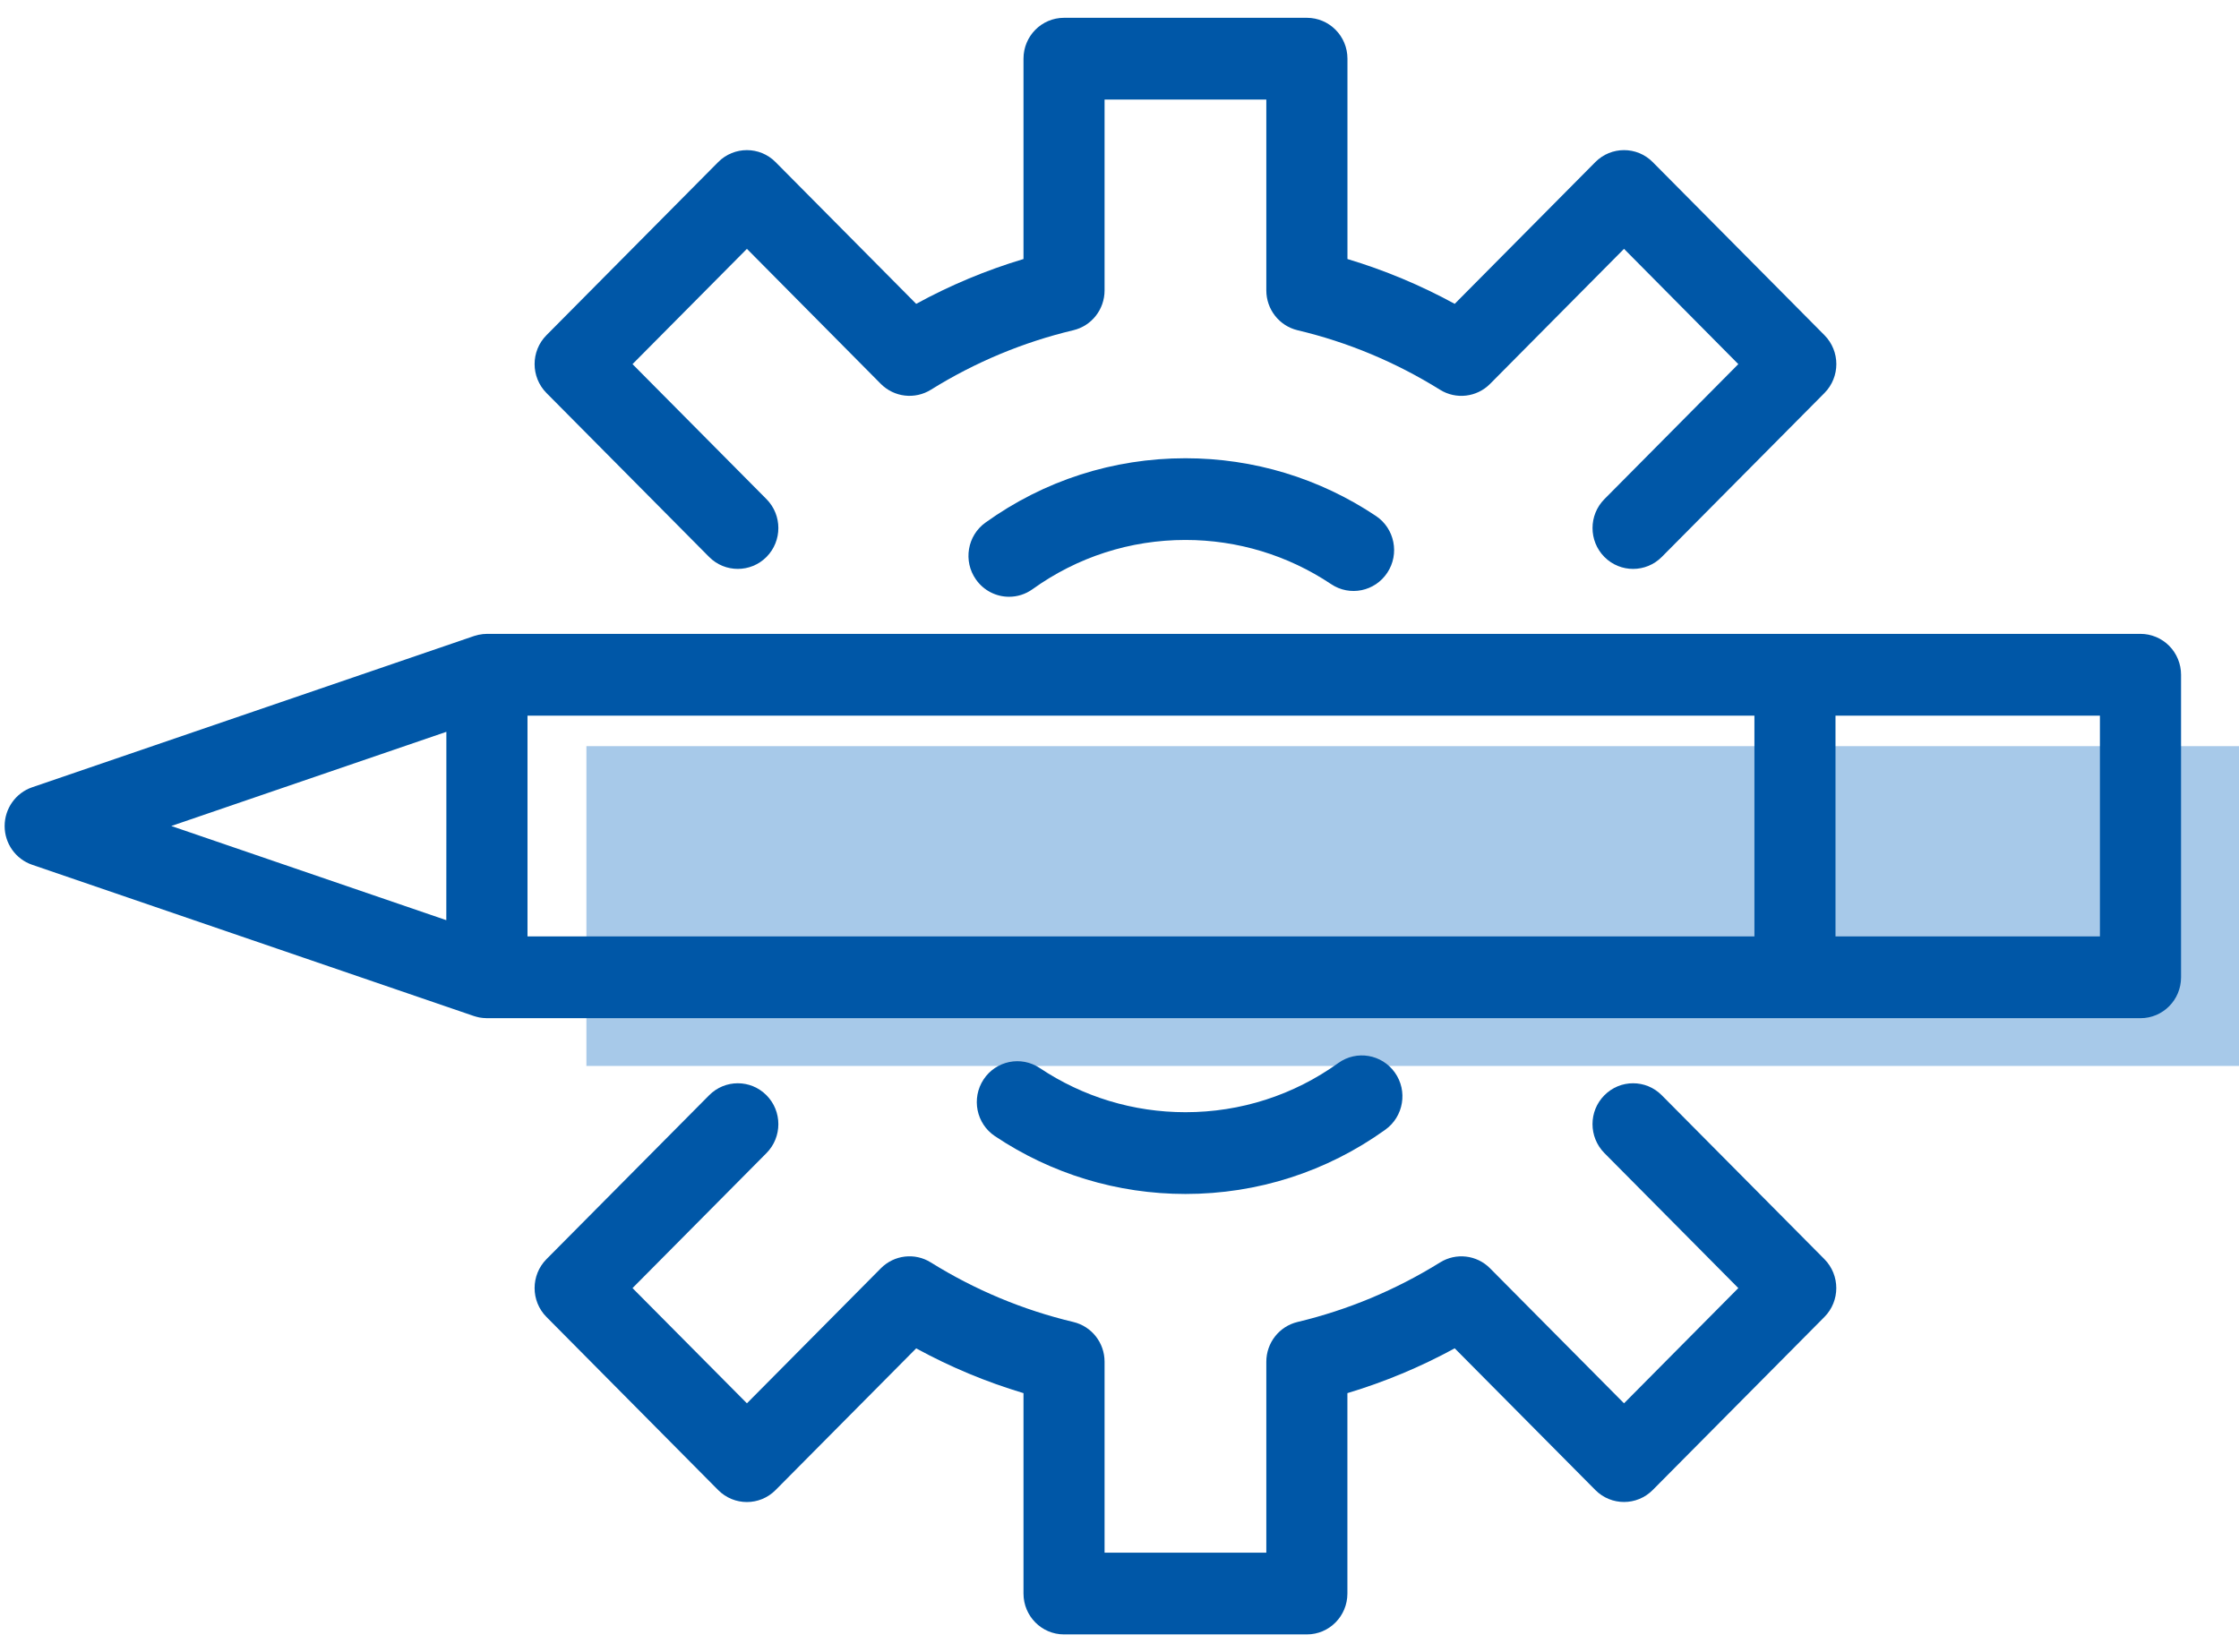 <?xml version="1.0" encoding="UTF-8"?>
<svg width="42px" height="31px" viewBox="0 0 42 31" version="1.1" xmlns="http://www.w3.org/2000/svg" xmlns:xlink="http://www.w3.org/1999/xlink">
    <title>Custom</title>
    <g id="IO-configuration" stroke="none" stroke-width="1" fill="none" fill-rule="evenodd">
        <g id="4.4.-Equipment" transform="translate(-164, -529)">
            <g id="Group-3" transform="translate(144, 493)">
                <g id="Custom" transform="translate(20, 36)">
                    <rect id="Rectangle" fill-opacity="0.705" fill="#82B3E0" x="11" y="14" width="31" height="6"></rect>
                    <g id="Group" fill="#0057A7" fill-rule="nonzero">
                        <path d="M22.237,22.402 C23.591,22.402 24.888,21.985 25.988,21.195 C26.33,20.949 26.41,20.469 26.166,20.125 C25.922,19.78 25.447,19.699 25.105,19.945 C24.264,20.549 23.273,20.868 22.237,20.868 C21.26,20.868 20.315,20.581 19.504,20.039 C19.154,19.805 18.682,19.901 18.45,20.254 C18.218,20.607 18.313,21.083 18.663,21.317 C19.724,22.027 20.96,22.402 22.237,22.402 Z" id="Path"></path>
                        <path d="M31.172,20.55 C30.875,20.25 30.393,20.25 30.096,20.55 C29.798,20.849 29.799,21.334 30.096,21.635 L32.608,24.168 L30.464,26.33 L27.951,23.797 C27.702,23.545 27.313,23.5 27.013,23.687 C26.184,24.202 25.285,24.578 24.339,24.804 C23.997,24.886 23.754,25.194 23.754,25.55 L23.754,29.132 L20.72,29.132 L20.72,25.55 C20.72,25.194 20.478,24.886 20.134,24.804 C19.189,24.579 18.29,24.203 17.461,23.687 C17.161,23.499 16.773,23.545 16.523,23.797 L14.011,26.33 L11.865,24.168 L14.378,21.635 C14.675,21.335 14.675,20.849 14.378,20.55 C14.081,20.25 13.6,20.25 13.302,20.55 L10.251,23.625 C9.954,23.925 9.954,24.411 10.251,24.71 L13.472,27.958 C13.77,28.257 14.251,28.257 14.548,27.958 L17.186,25.299 C17.827,25.649 18.5,25.93 19.199,26.139 L19.199,29.899 C19.199,30.323 19.539,30.666 19.959,30.666 L24.515,30.666 C24.935,30.666 25.275,30.323 25.275,29.899 L25.275,26.139 C25.973,25.929 26.647,25.648 27.288,25.298 L29.926,27.957 C30.223,28.256 30.705,28.256 31.002,27.957 L34.223,24.71 C34.52,24.411 34.52,23.925 34.223,23.625 L31.172,20.55 Z" id="Path"></path>
                        <path d="M22.237,8.598 C20.883,8.598 19.586,9.015 18.486,9.805 C18.144,10.05 18.064,10.529 18.308,10.874 C18.456,11.084 18.69,11.197 18.928,11.197 C19.081,11.197 19.235,11.151 19.37,11.054 C20.21,10.451 21.201,10.131 22.237,10.131 C23.214,10.131 24.159,10.418 24.97,10.96 C25.32,11.195 25.792,11.098 26.024,10.745 C26.257,10.393 26.161,9.916 25.812,9.682 C24.751,8.972 23.515,8.598 22.237,8.598 Z" id="Path"></path>
                        <path d="M30.096,10.45 C30.393,10.749 30.875,10.749 31.172,10.45 L34.224,7.374 C34.521,7.074 34.521,6.589 34.224,6.289 L31.002,3.041 C30.706,2.742 30.223,2.742 29.926,3.041 L27.288,5.701 C26.647,5.351 25.973,5.069 25.276,4.86 L25.276,1.101 C25.276,0.677 24.935,0.334 24.515,0.334 L19.959,0.334 C19.539,0.334 19.199,0.677 19.199,1.101 L19.199,4.86 C18.5,5.069 17.827,5.351 17.186,5.701 L14.548,3.041 C14.251,2.742 13.77,2.742 13.472,3.041 L10.251,6.289 C9.954,6.588 9.954,7.074 10.251,7.374 L13.302,10.45 C13.451,10.6 13.646,10.674 13.84,10.674 C14.035,10.674 14.23,10.599 14.378,10.45 C14.675,10.15 14.675,9.665 14.378,9.365 L11.865,6.832 L14.011,4.669 L16.523,7.203 C16.773,7.454 17.161,7.499 17.461,7.313 C18.29,6.797 19.189,6.421 20.134,6.196 C20.478,6.114 20.72,5.805 20.72,5.449 L20.72,1.868 L23.754,1.868 L23.754,5.449 C23.754,5.805 23.997,6.114 24.339,6.196 C25.285,6.42 26.184,6.797 27.013,7.313 C27.313,7.5 27.702,7.454 27.951,7.203 L30.464,4.669 L32.608,6.832 L30.096,9.365 C29.799,9.665 29.799,10.15 30.096,10.45 Z" id="Path"></path>
                        <path d="M40.152,11.893 L33.67,11.893 L9.134,11.893 C9.118,11.893 9.103,11.895 9.087,11.896 C9.079,11.896 9.071,11.896 9.062,11.897 C9.005,11.903 8.948,11.915 8.894,11.933 C8.893,11.934 8.89,11.934 8.888,11.935 L0.602,14.772 C0.294,14.878 0.087,15.171 0.087,15.499 C0.087,15.827 0.294,16.119 0.602,16.225 L8.888,19.063 C8.891,19.064 8.894,19.065 8.895,19.065 C8.907,19.069 8.918,19.072 8.929,19.075 C8.94,19.078 8.953,19.081 8.964,19.084 C8.974,19.086 8.985,19.088 8.994,19.091 C9.008,19.093 9.023,19.096 9.038,19.097 C9.046,19.099 9.055,19.1 9.063,19.1 C9.087,19.102 9.11,19.104 9.133,19.104 L9.133,19.104 L9.133,19.104 L33.67,19.104 L40.152,19.104 C40.573,19.104 40.913,18.761 40.913,18.337 L40.913,12.66 C40.913,12.457 40.833,12.262 40.691,12.118 C40.548,11.974 40.354,11.893 40.152,11.893 Z M32.91,17.57 L9.895,17.57 L9.895,15.498 L9.895,13.428 L32.91,13.428 L32.91,17.57 Z M8.373,13.731 L8.373,15.498 L8.372,17.265 L3.213,15.498 L8.373,13.731 Z M39.391,17.57 L34.431,17.57 L34.431,13.428 L39.391,13.428 L39.391,17.57 Z" id="Shape"></path>
                    </g>
                </g>
            </g>
        </g>
    </g>
</svg>
